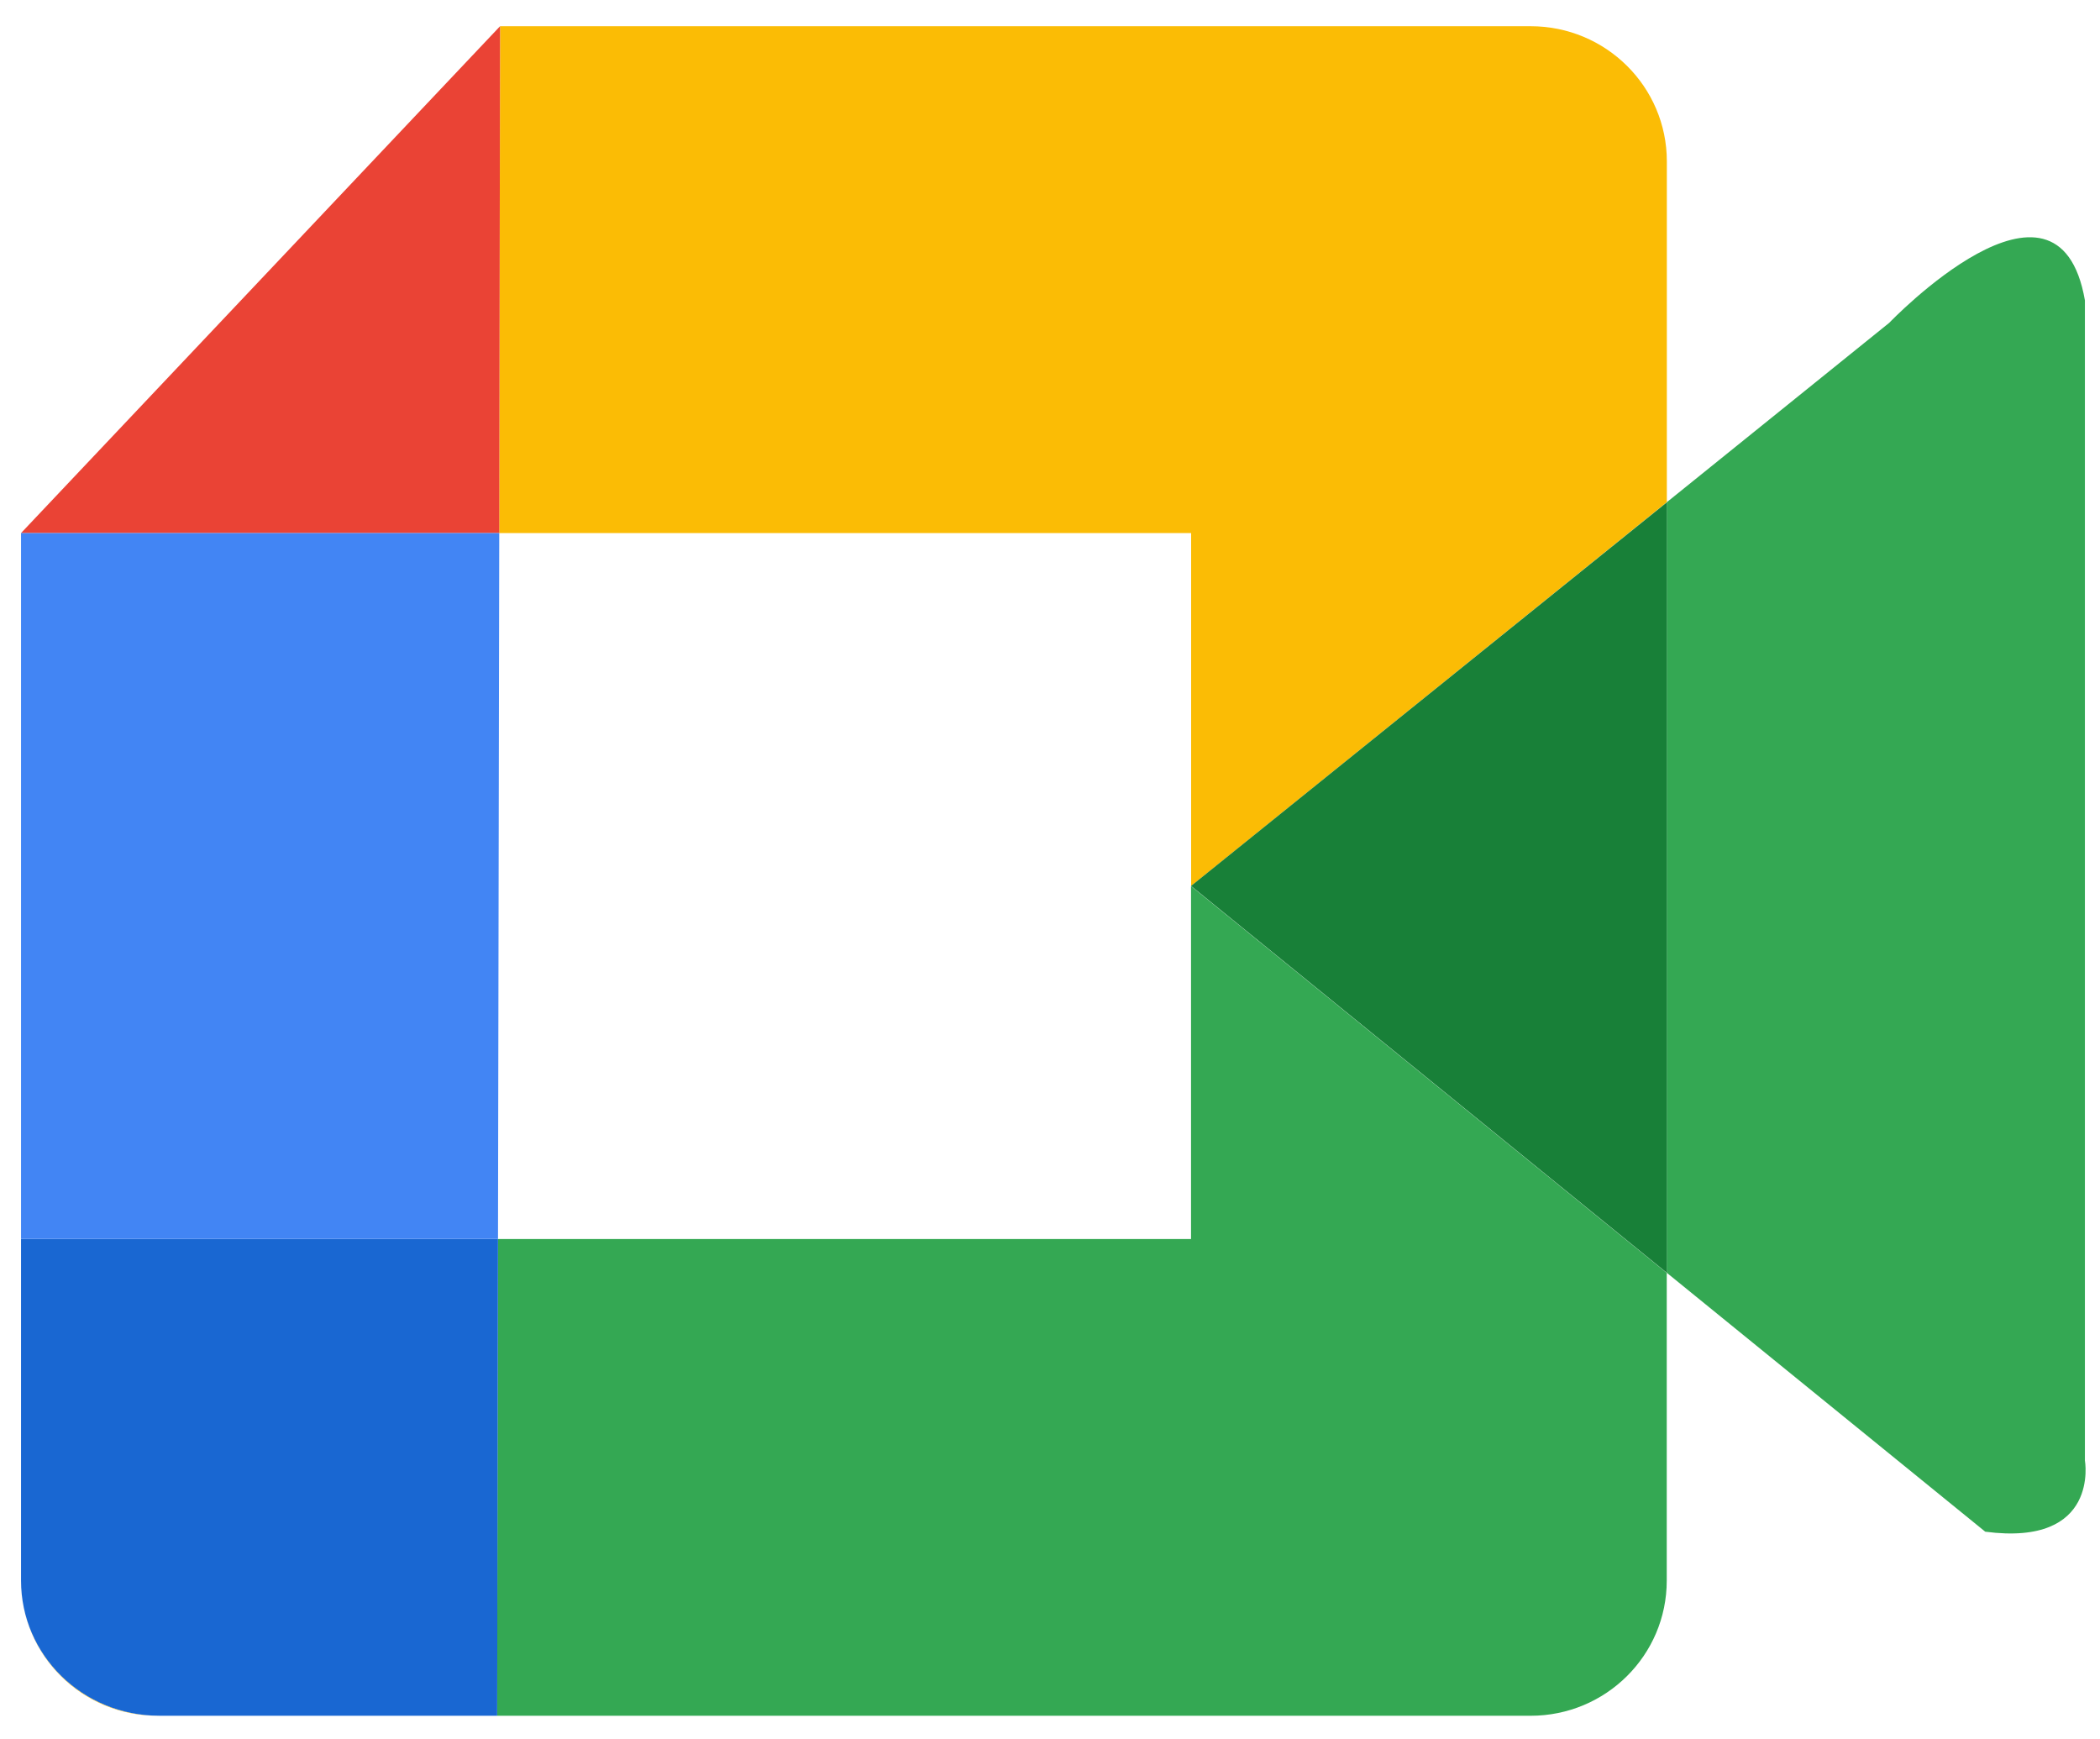 <svg width="64" height="53" viewBox="0 0 64 53" fill="none" xmlns="http://www.w3.org/2000/svg">
<path d="M0.641 48.165C0.641 50.44 2.5 52.283 4.79 52.283H4.85C2.524 52.283 0.641 50.44 0.641 48.165Z" fill="#FBBC05"/>
<path d="M36.301 16.244V26.997L50.799 15.303V4.918C50.799 2.642 48.94 0.799 46.649 0.799L15.241 0.799L15.213 16.244L36.301 16.244Z" fill="#FBBC05"/>
<path d="M36.298 37.756H15.175L15.15 52.284H46.646C48.94 52.284 50.796 50.441 50.796 48.166V38.789L36.298 27.002V37.756Z" fill="#34A853"/>
<path d="M15.24 0.799L0.641 16.244H15.215L15.24 0.799Z" fill="#EA4335"/>
<path d="M0.641 37.754L0.641 48.164C0.641 50.44 2.524 52.283 4.85 52.283H15.152L15.177 37.754H0.641Z" fill="#1967D2"/>
<path d="M15.215 16.244L0.641 16.244L0.641 37.754H15.177L15.215 16.244Z" fill="#4285F4"/>
<path d="M63.54 44.503L63.54 9.151C62.723 4.459 57.577 9.837 57.577 9.837L50.797 15.305L50.797 38.785L60.503 46.675C64.007 47.135 63.54 44.503 63.54 44.503Z" fill="#34A853"/>
<path d="M36.299 26.997L50.8 38.787V15.307L36.299 26.997Z" fill="#188038"/>
</svg>
